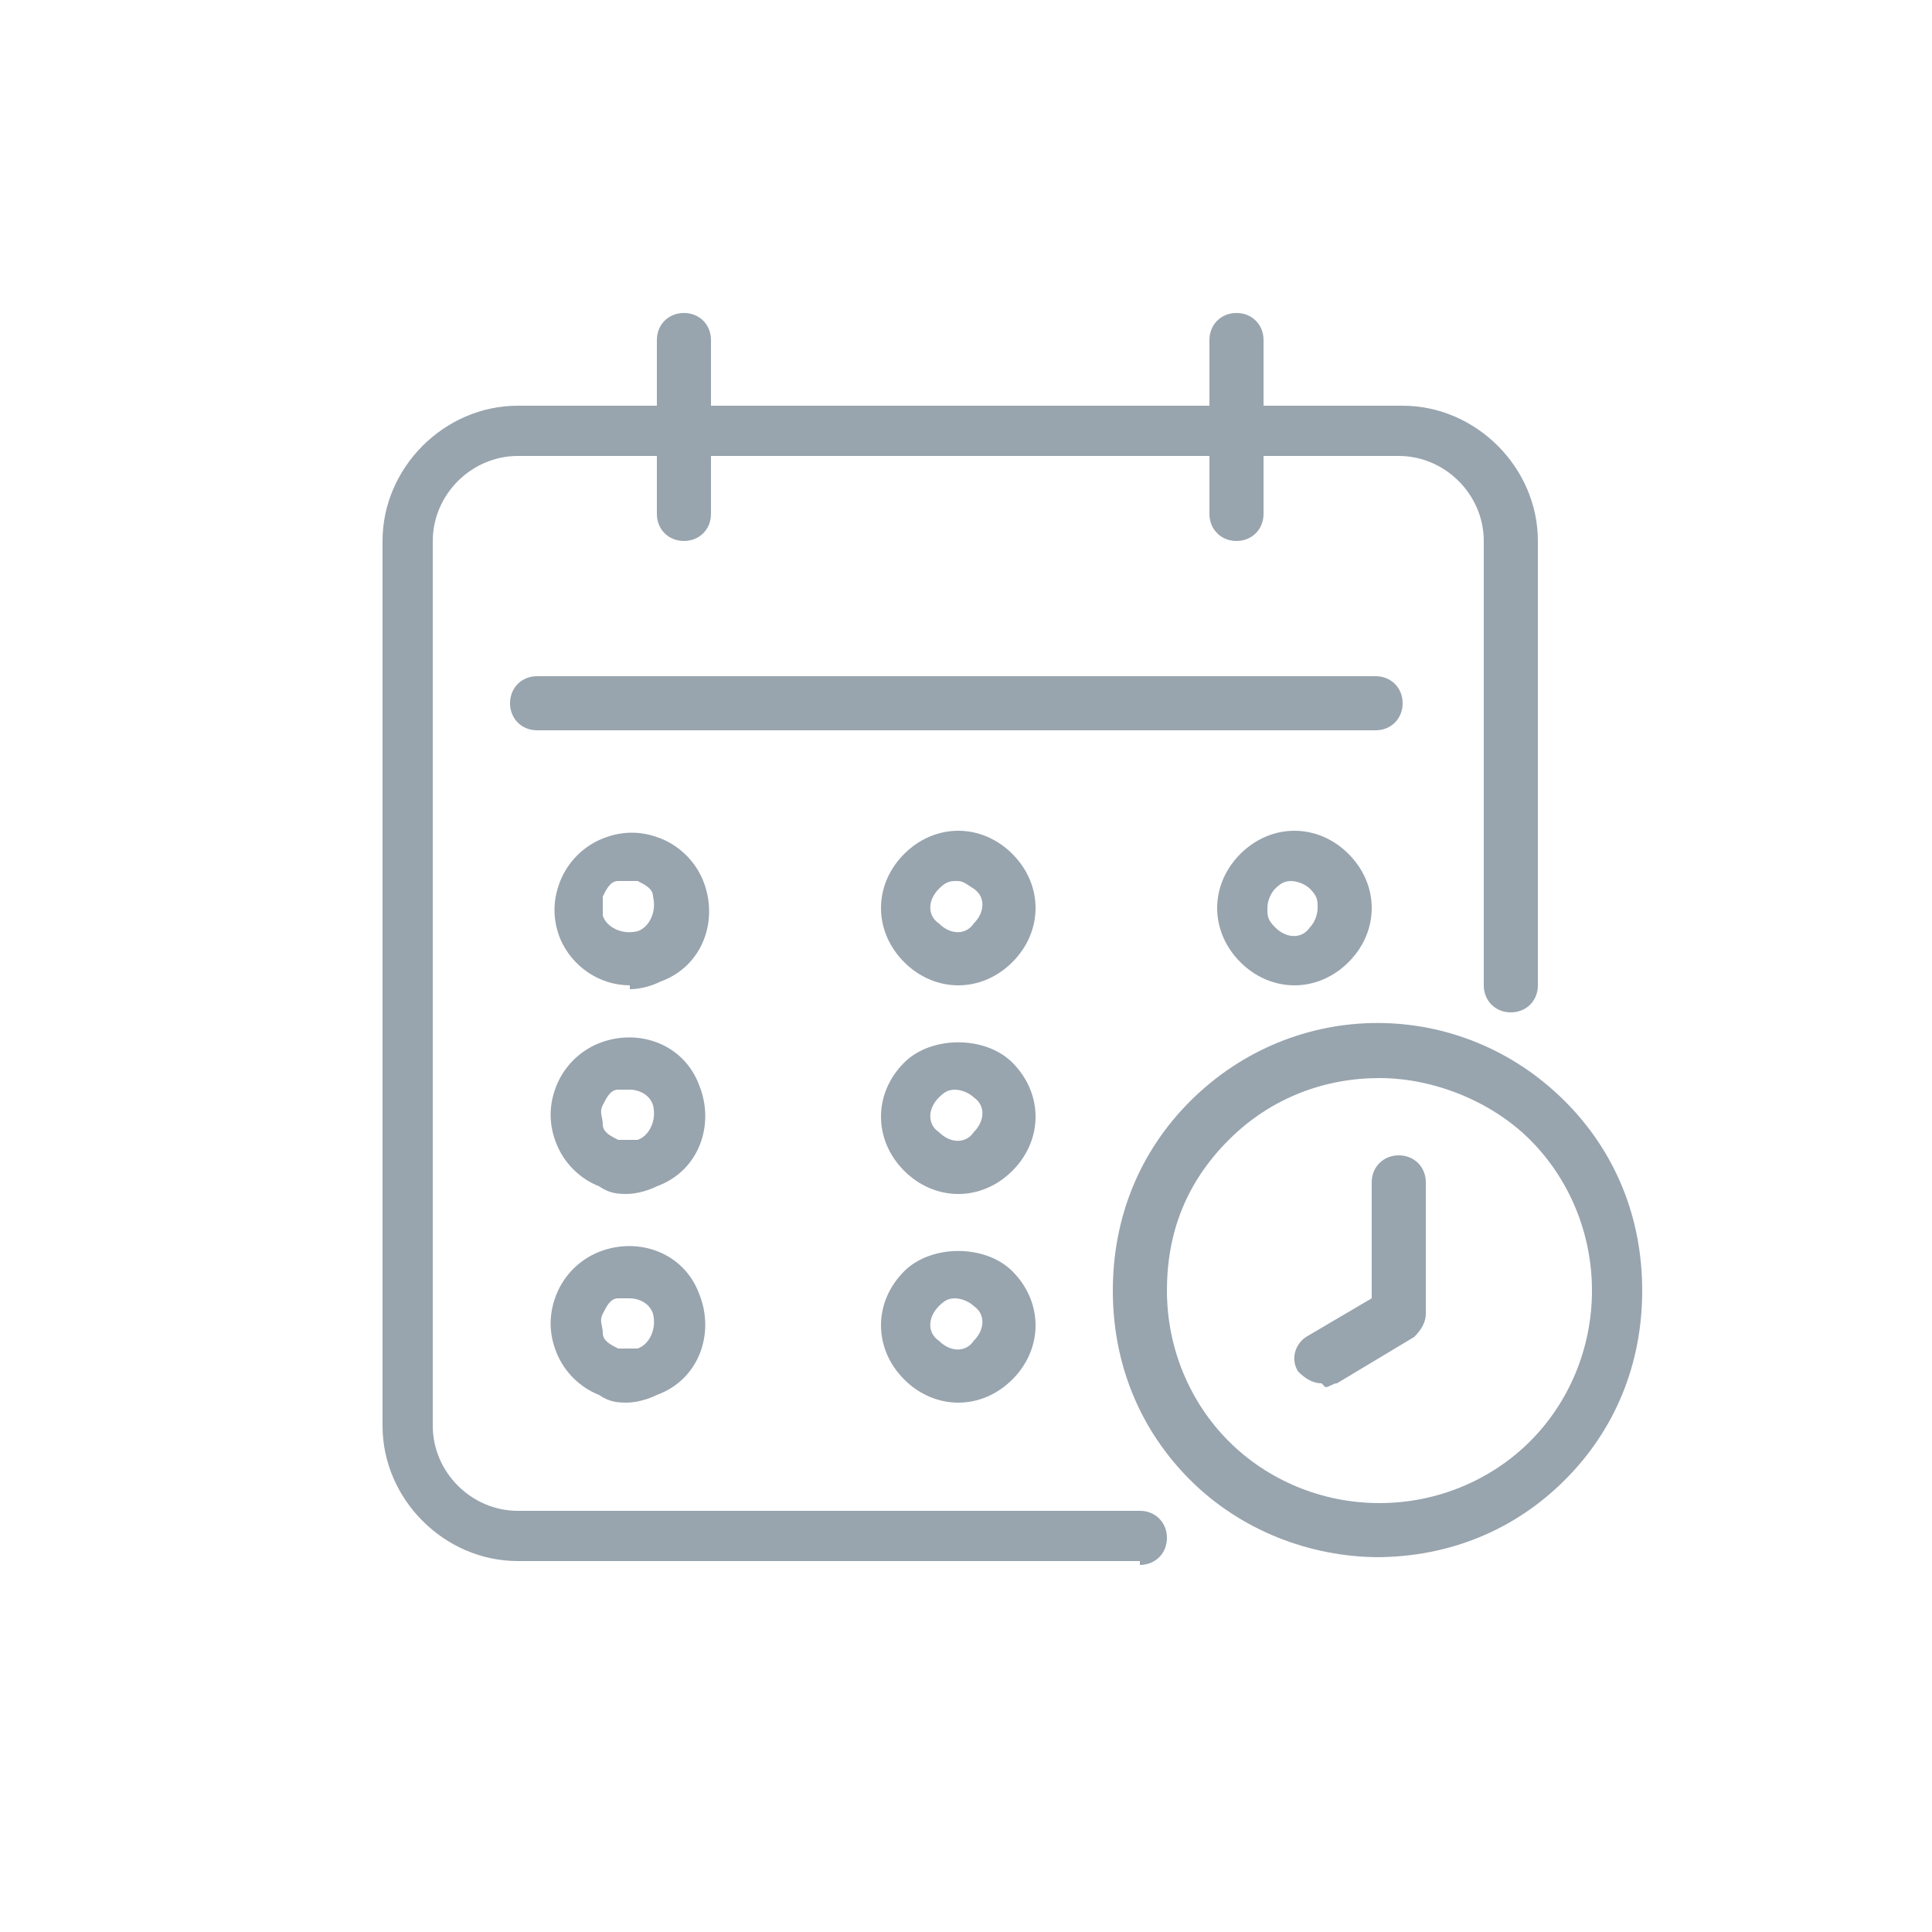 <?xml version="1.0" encoding="UTF-8"?>
<svg id="Layer_1" xmlns="http://www.w3.org/2000/svg" version="1.1" viewBox="0 0 50 50">
  <!-- Generator: Adobe Illustrator 29.1.0, SVG Export Plug-In . SVG Version: 2.1.0 Build 142)  -->
  <defs>
    <style>
      .st0 {
        fill: #98a4ae;
      }
    </style>
  </defs>
  <path class="st0" d="M35.7,18.9H13.9c-.4,0-.7-.3-.7-.7s.3-.7.7-.7h21.7c.4,0,.7.3.7.7s-.3.7-.7.7Z"/>
  <path class="st0" d="M17.7,14c-.4,0-.7-.3-.7-.7v-4.5c0-.4.3-.7.7-.7s.7.3.7.7v4.5c0,.4-.3.7-.7.7Z"/>
  <path class="st0" d="M32,14c-.4,0-.7-.3-.7-.7v-4.5c0-.4.3-.7.7-.7s.7.3.7.7v4.5c0,.4-.3.7-.7.7Z"/>
  <path class="st0" d="M29.5,40.4H13.4c-1.9,0-3.5-1.6-3.5-3.5V14c0-1.9,1.6-3.5,3.5-3.5h22.9c1.9,0,3.5,1.6,3.5,3.5v11.5c0,.4-.3.7-.7.7s-.7-.3-.7-.7v-11.5c0-1.2-1-2.2-2.2-2.2H13.4c-1.2,0-2.2,1-2.2,2.2v22.9c0,1.2,1,2.2,2.2,2.2h16.1c.4,0,.7.3.7.7s-.3.7-.7.7Z"/>
  <path class="st0" d="M16.3,25.5c-.8,0-1.5-.5-1.8-1.2-.2-.5-.2-1,0-1.5.2-.5.6-.9,1.1-1.1.5-.2,1-.2,1.5,0,.5.2.9.6,1.1,1.1.4,1,0,2.2-1.1,2.6h0c-.2.1-.5.2-.8.2ZM16.8,24.7h0,0ZM16.3,22.8c0,0-.2,0-.3,0-.2,0-.3.2-.4.4,0,.2,0,.3,0,.5.1.3.5.5.9.4.3-.1.5-.5.4-.9,0-.2-.2-.3-.4-.4,0,0-.2,0-.3,0Z"/>
  <path class="st0" d="M24.8,25.5c-.5,0-1-.2-1.4-.6-.8-.8-.8-2,0-2.8.8-.8,2-.8,2.8,0,.8.8.8,2,0,2.8h0c-.4.4-.9.6-1.4.6ZM25.8,24.4h0,0ZM24.8,22.8c-.2,0-.3,0-.5.2-.3.3-.3.7,0,.9.3.3.7.3.9,0,.3-.3.3-.7,0-.9s-.3-.2-.5-.2Z"/>
  <path class="st0" d="M33.5,25.5c-.5,0-1-.2-1.4-.6-.8-.8-.8-2,0-2.8.8-.8,2-.8,2.8,0,.8.8.8,2,0,2.8-.4.4-.9.6-1.4.6ZM33.5,22.8c-.2,0-.3,0-.5.2-.1.1-.2.3-.2.5s0,.3.2.5c.3.3.7.3.9,0,.1-.1.2-.3.2-.5s0-.3-.2-.5c-.1-.1-.3-.2-.5-.2Z"/>
  <path class="st0" d="M16.3,30.9c-.3,0-.5,0-.8-.2-.5-.2-.9-.6-1.1-1.1s-.2-1,0-1.5c.2-.5.6-.9,1.1-1.1,1-.4,2.2,0,2.6,1.1.4,1,0,2.2-1.1,2.6-.2.1-.5.2-.8.2ZM16.3,28.2c0,0-.2,0-.3,0-.2,0-.3.2-.4.4s0,.3,0,.5.2.3.4.4c.2,0,.3,0,.5,0,.3-.1.5-.5.4-.9-.1-.3-.4-.4-.6-.4Z"/>
  <path class="st0" d="M24.8,30.9c-.5,0-1-.2-1.4-.6-.8-.8-.8-2,0-2.8.7-.7,2.1-.7,2.8,0,.8.8.8,2,0,2.8h0c-.4.4-.9.6-1.4.6ZM25.8,29.8h0,0ZM24.8,28.2c-.2,0-.3,0-.5.2-.3.3-.3.7,0,.9.3.3.7.3.9,0,.3-.3.3-.7,0-.9-.1-.1-.3-.2-.5-.2Z"/>
  <path class="st0" d="M16.3,36.3c-.3,0-.5,0-.8-.2-.5-.2-.9-.6-1.1-1.1s-.2-1,0-1.5c.2-.5.6-.9,1.1-1.1,1-.4,2.2,0,2.6,1.1.4,1,0,2.2-1.1,2.6-.2.1-.5.2-.8.2ZM16.3,33.6c0,0-.2,0-.3,0-.2,0-.3.2-.4.4s0,.3,0,.5.2.3.4.4c.2,0,.3,0,.5,0,.3-.1.5-.5.4-.9-.1-.3-.4-.4-.6-.4Z"/>
  <path class="st0" d="M24.8,36.3c-.5,0-1-.2-1.4-.6-.8-.8-.8-2,0-2.8.7-.7,2.1-.7,2.8,0,.8.8.8,2,0,2.8h0c-.4.4-.9.6-1.4.6ZM25.8,35.2h0,0ZM24.8,33.6c-.2,0-.3,0-.5.2-.3.3-.3.7,0,.9.3.3.7.3.9,0,.3-.3.3-.7,0-.9-.1-.1-.3-.2-.5-.2Z"/>
  <path class="st0" d="M35.7,40.3c-1.8,0-3.6-.7-4.9-2s-2-3-2-4.9.7-3.6,2-4.9c2.7-2.7,7-2.7,9.7,0,1.3,1.3,2,3,2,4.9s-.7,3.6-2,4.9h0c-1.3,1.3-3,2-4.9,2ZM35.7,27.9c-1.4,0-2.8.5-3.9,1.6s-1.6,2.4-1.6,3.9.6,2.9,1.6,3.9,2.4,1.6,3.9,1.6,2.9-.6,3.9-1.6h0c1-1,1.6-2.4,1.6-3.9s-.6-2.9-1.6-3.9-2.5-1.6-3.9-1.6Z"/>
  <path class="st0" d="M34.2,35.8c-.2,0-.4-.1-.6-.3-.2-.3-.1-.7.2-.9l1.7-1v-3c0-.4.3-.7.7-.7s.7.3.7.7v3.4c0,.2-.1.4-.3.6l-2,1.2c-.1,0-.2.1-.3.1Z"/>
</svg>